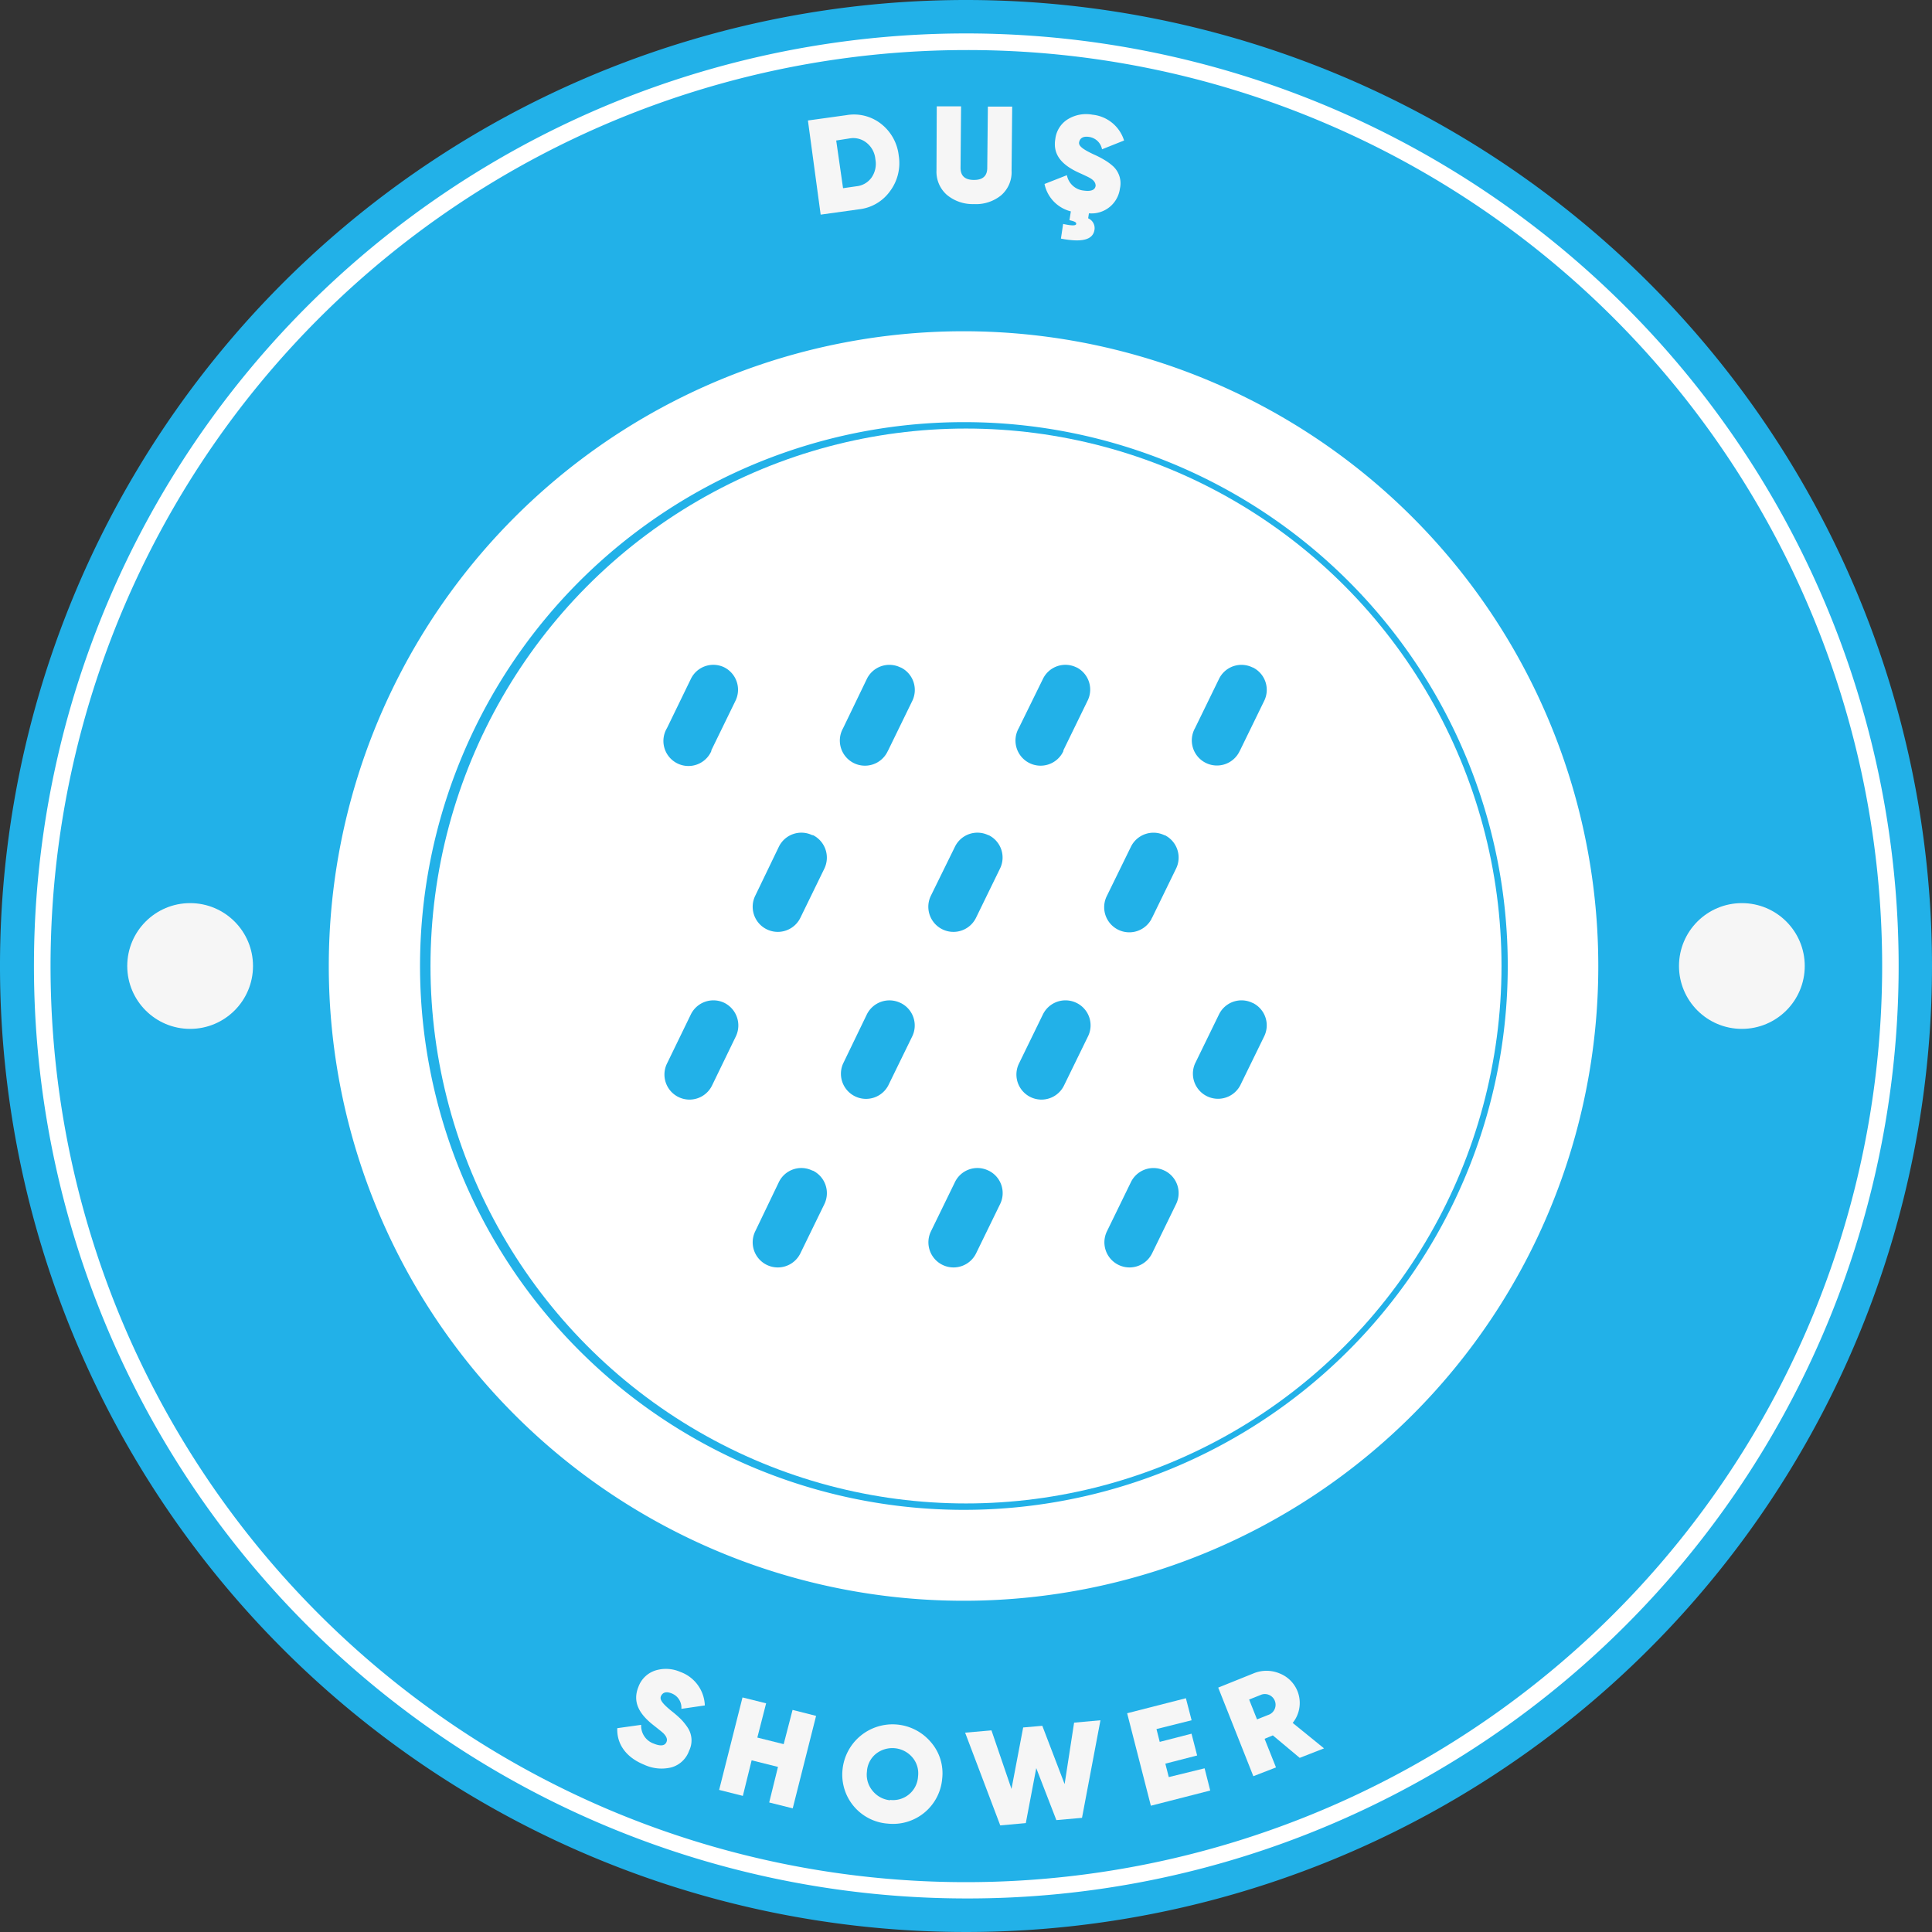 <svg xmlns="http://www.w3.org/2000/svg" viewBox="0 0 220 220"><rect x="0" y="0" width="220" height="220" fill="#333333" stroke="none"/><defs><style>.cls-1{fill:#22b1e8;}.cls-2{fill:#fff;}.cls-3{fill:#f6f6f6;}</style></defs><title>Asset 12</title><g id="Layer_2" data-name="Layer 2"><g id="Layer_1-2" data-name="Layer 1"><path class="cls-1" d="M220,110A110,110,0,1,1,110,0,110,110,0,0,1,220,110"/><path class="cls-2" d="M110,216.18a106.2,106.2,0,0,1-41.33-204,106.2,106.2,0,0,1,82.66,195.66A105.48,105.48,0,0,1,110,216.18ZM110,5.7A104.33,104.33,0,0,0,69.4,206.1,104.32,104.32,0,0,0,150.6,13.9,103.64,103.64,0,0,0,110,5.7Z"/><path class="cls-2" d="M110,182.28A72.28,72.28,0,1,1,182,110,72.25,72.25,0,0,1,110,182.28Zm0-134.21A61.93,61.93,0,1,0,171.69,110,61.88,61.88,0,0,0,110,48.07Z"/><ellipse class="cls-2" cx="110" cy="110" rx="60.98" ry="61.2"/><path class="cls-3" d="M96.4,13.11a5,5,0,0,1,3.94,1,5.32,5.32,0,0,1,2,3.61,5.33,5.33,0,0,1-1,4.06,5,5,0,0,1-3.5,2.05l-4.39.61L92,13.72Zm1.13,8.1a2.4,2.4,0,0,0,1.72-1,2.75,2.75,0,0,0,.43-2.08,2.68,2.68,0,0,0-1-1.87,2.41,2.41,0,0,0-1.93-.5L95.22,16,96,21.43Z"/><path class="cls-3" d="M106.67,12.11l2.77,0-.06,7c0,.92.5,1.37,1.5,1.38s1.53-.43,1.54-1.35l.07-7,2.77,0-.07,7.29A3.47,3.47,0,0,1,114,22.24a4.53,4.53,0,0,1-3.1,1,4.58,4.58,0,0,1-3.1-1.07,3.5,3.5,0,0,1-1.16-2.77Z"/><path class="cls-3" d="M124,24.29l-.09.57a1.21,1.21,0,0,1,.72,1.31c-.17,1.15-1.44,1.46-3.82,1l.25-1.67c1,.22,1.46.21,1.49,0s-.24-.3-.77-.43l.16-1a4.07,4.07,0,0,1-3-3.12l2.55-1a2.17,2.17,0,0,0,1.9,1.75c.85.12,1.3-.06,1.37-.54,0-.32-.16-.6-.61-.87-.18-.11-.62-.32-1.29-.62-1.88-.86-3-2-2.69-3.84a3.06,3.06,0,0,1,1.42-2.25,4,4,0,0,1,2.81-.52A4.21,4.21,0,0,1,128,16l-2.51,1A1.75,1.75,0,0,0,124,15.59c-.66-.1-1,.14-1.11.56s.28.79,1.67,1.44a10.69,10.69,0,0,1,1.2.62,6.06,6.06,0,0,1,1,.73,2.65,2.65,0,0,1,.77,2.52A3.26,3.26,0,0,1,124,24.29Z"/><path class="cls-3" d="M70.29,196.79l2.72-.38a2.15,2.15,0,0,0,1.44,2.14c.79.32,1.27.25,1.45-.2.12-.3,0-.62-.38-1-.16-.15-.54-.45-1.11-.9-1.63-1.28-2.41-2.64-1.71-4.37a3.05,3.05,0,0,1,1.9-1.85,4.06,4.06,0,0,1,2.86.15,4.22,4.22,0,0,1,2.8,3.82l-2.67.39a1.74,1.74,0,0,0-1.11-1.76c-.62-.25-1-.11-1.2.28s.08.84,1.28,1.8a12.1,12.1,0,0,1,1,.88,6.7,6.7,0,0,1,.75.94,2.65,2.65,0,0,1,.16,2.63,3,3,0,0,1-2,1.89,4.69,4.69,0,0,1-3.12-.3C71.25,200.1,70.22,198.56,70.29,196.79Z"/><path class="cls-3" d="M90.25,194.71l2.68.68-2.66,10.53-2.68-.67,1-4.05-3-.75-1,4.05-2.7-.68,2.66-10.53,2.69.67-1,3.9,3,.75Z"/><path class="cls-3" d="M101.11,207.66a5.59,5.59,0,0,1-5.17-6.15A5.72,5.72,0,0,1,106,198.38a5.39,5.39,0,0,1,1.29,4.15,5.62,5.62,0,0,1-6.18,5.13Zm.24-2.7a2.85,2.85,0,0,0,3.19-2.68,2.79,2.79,0,0,0-.65-2.17,3,3,0,0,0-4.17-.38,2.79,2.79,0,0,0-1,2,2.86,2.86,0,0,0,.64,2.19A2.93,2.93,0,0,0,101.35,205Z"/><path class="cls-3" d="M113.9,207.86l-4-10.56,3-.26,2.28,6.67,1.33-7,2.18-.19,2.54,6.64,1.08-7,3-.27L123.21,207l-2.92.26L118,201.34l-1.19,6.26Z"/><path class="cls-3" d="M133.09,202.36l4.08-1,.64,2.53-6.76,1.73-2.7-10.53,6.69-1.71.65,2.51-4,1,.37,1.46,3.62-.93.64,2.48-3.62.93Z"/><path class="cls-3" d="M148,200.17l-3.06-2.56L144,198l1.3,3.26-2.58,1-4-10.09,4-1.61a3.85,3.85,0,0,1,3,0,3.61,3.61,0,0,1,1.48,5.63l3.57,2.9Zm-5.76-6.64.9,2.26,1.43-.57a1.22,1.22,0,0,0-.9-2.26Z"/><circle class="cls-3" cx="198.35" cy="110" r="7.16"/><circle class="cls-3" cx="21.65" cy="110" r="7.16"/><path class="cls-1" d="M82.49,76a2.84,2.84,0,0,0-3.82,1.31h0l-2.72,5.6A2.85,2.85,0,1,0,81,85.53a.41.41,0,0,0,0-.09l2.73-5.6A2.86,2.86,0,0,0,82.49,76Z"/><path class="cls-1" d="M102.53,76a2.85,2.85,0,0,0-3.82,1.31h0L96,82.93a2.86,2.86,0,1,0,5.09,2.6l.05-.09,2.73-5.6A2.85,2.85,0,0,0,102.56,76Z"/><path class="cls-1" d="M122.58,76a2.84,2.84,0,0,0-3.82,1.31h0L116,82.93a2.86,2.86,0,1,0,5.09,2.6l0-.09,2.73-5.6A2.84,2.84,0,0,0,122.6,76Z"/><path class="cls-1" d="M142.62,76a2.84,2.84,0,0,0-3.81,1.31h0l-2.73,5.6a2.86,2.86,0,1,0,5.09,2.6l.05-.09,2.73-5.6A2.84,2.84,0,0,0,142.65,76Z"/><path class="cls-1" d="M92.51,95.11a2.85,2.85,0,0,0-3.82,1.31h0L86,102a2.86,2.86,0,0,0,5.14,2.51l2.73-5.6a2.87,2.87,0,0,0-1.31-3.82Z"/><path class="cls-1" d="M112.56,95.11a2.85,2.85,0,0,0-3.82,1.31h0L106,102a2.86,2.86,0,0,0,5.14,2.51l2.73-5.6a2.84,2.84,0,0,0-1.29-3.81Z"/><path class="cls-1" d="M132.6,95.11a2.86,2.86,0,0,0-3.82,1.31h0L126.05,102a2.86,2.86,0,0,0,5.09,2.61s0-.07.05-.1l2.73-5.6a2.85,2.85,0,0,0-1.29-3.81Z"/><path class="cls-1" d="M82.49,114.2a2.86,2.86,0,0,0-3.82,1.31h0l-2.72,5.6a2.85,2.85,0,0,0,5.13,2.5L83.8,118A2.88,2.88,0,0,0,82.49,114.2Z"/><path class="cls-1" d="M102.53,114.2a2.87,2.87,0,0,0-3.82,1.31h0L96,121.12a2.86,2.86,0,0,0,5.14,2.5l2.73-5.59a2.85,2.85,0,0,0-1.29-3.81Z"/><path class="cls-1" d="M122.58,114.2a2.86,2.86,0,0,0-3.82,1.31h0l-2.73,5.6a2.85,2.85,0,0,0,5.13,2.5l2.73-5.59a2.84,2.84,0,0,0-1.29-3.81Z"/><path class="cls-1" d="M142.62,114.2a2.85,2.85,0,0,0-3.81,1.31h0l-2.73,5.6a2.86,2.86,0,0,0,5.14,2.5l2.73-5.59a2.84,2.84,0,0,0-1.29-3.81Z"/><path class="cls-1" d="M92.51,133.3a2.84,2.84,0,0,0-3.82,1.31h0L86,140.21a2.86,2.86,0,0,0,5.14,2.51l2.73-5.6a2.86,2.86,0,0,0-1.31-3.82Z"/><path class="cls-1" d="M112.56,133.3a2.84,2.84,0,0,0-3.82,1.31h0l-2.73,5.6a2.86,2.86,0,0,0,5.14,2.51l2.73-5.6a2.84,2.84,0,0,0-1.29-3.81Z"/><path class="cls-1" d="M132.6,133.3a2.85,2.85,0,0,0-3.82,1.31h0l-2.73,5.6a2.86,2.86,0,0,0,5.14,2.51l2.73-5.6a2.85,2.85,0,0,0-1.29-3.81Z"/></g></g></svg>